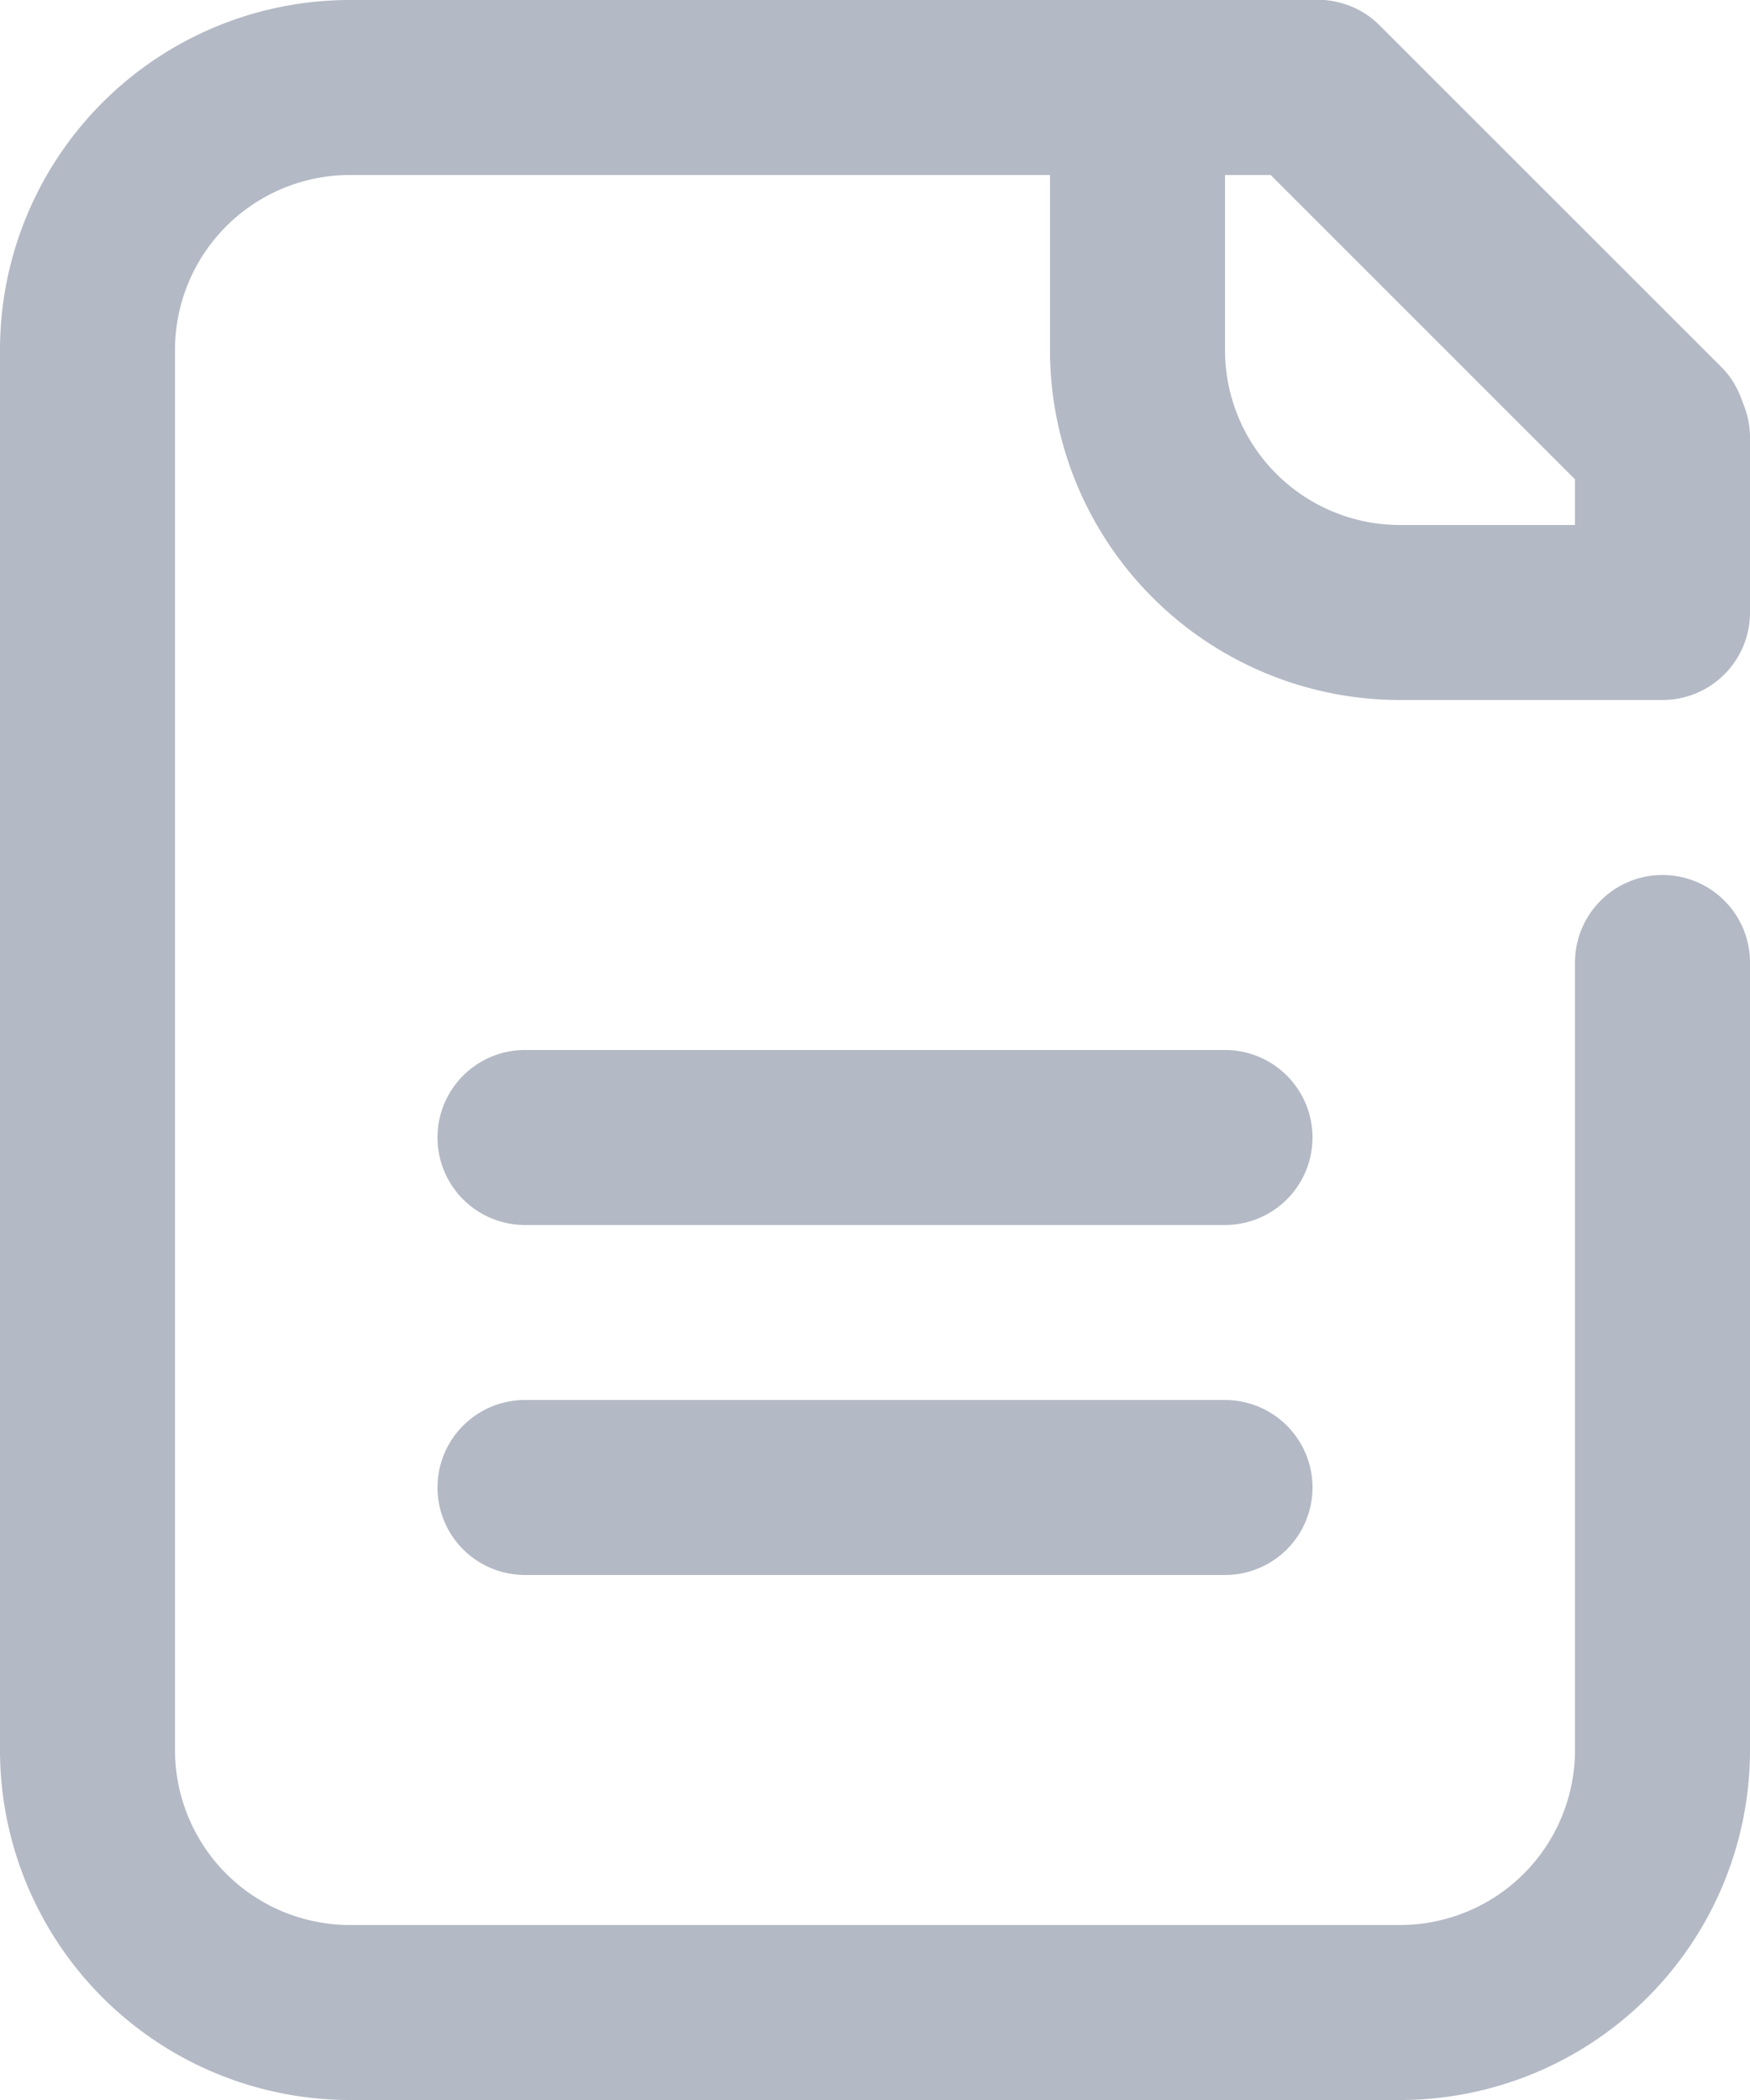 <svg xmlns="http://www.w3.org/2000/svg" xmlns:xlink="http://www.w3.org/1999/xlink" width="20" height="24" viewBox="0 0 20 24"><defs><path id="gco9a" d="M54 207h-8a1 1 0 0 1 0-2h8a1 1 0 0 1 0 2zm0 4h-8a1 1 0 0 1 0-2h8a1 1 0 0 1 0 2zm5-8a1 1 0 0 1 1 1v9a4 4 0 0 1-4 4H44a4 4 0 0 1-4-4v-16a4 4 0 0 1 4-4h10.943c.295-.025.598.063.824.29l3.911 3.91c.118.118.192.26.242.408.051.12.08.253.08.392v2a1 1 0 0 1-1 1h-3a4 4 0 0 1-4-4v-2h-8a2 2 0 0 0-2 2v16a2 2 0 0 0 2 2h12a2 2 0 0 0 2-2v-9a1 1 0 0 1 1-1zm-5-6a2 2 0 0 0 2 2h2v-.522L54.522 195H54z"/></defs><g><g transform="translate(-40 -193)"><use fill="#b3b9c5" xlink:href="#gco9a"/></g></g></svg>